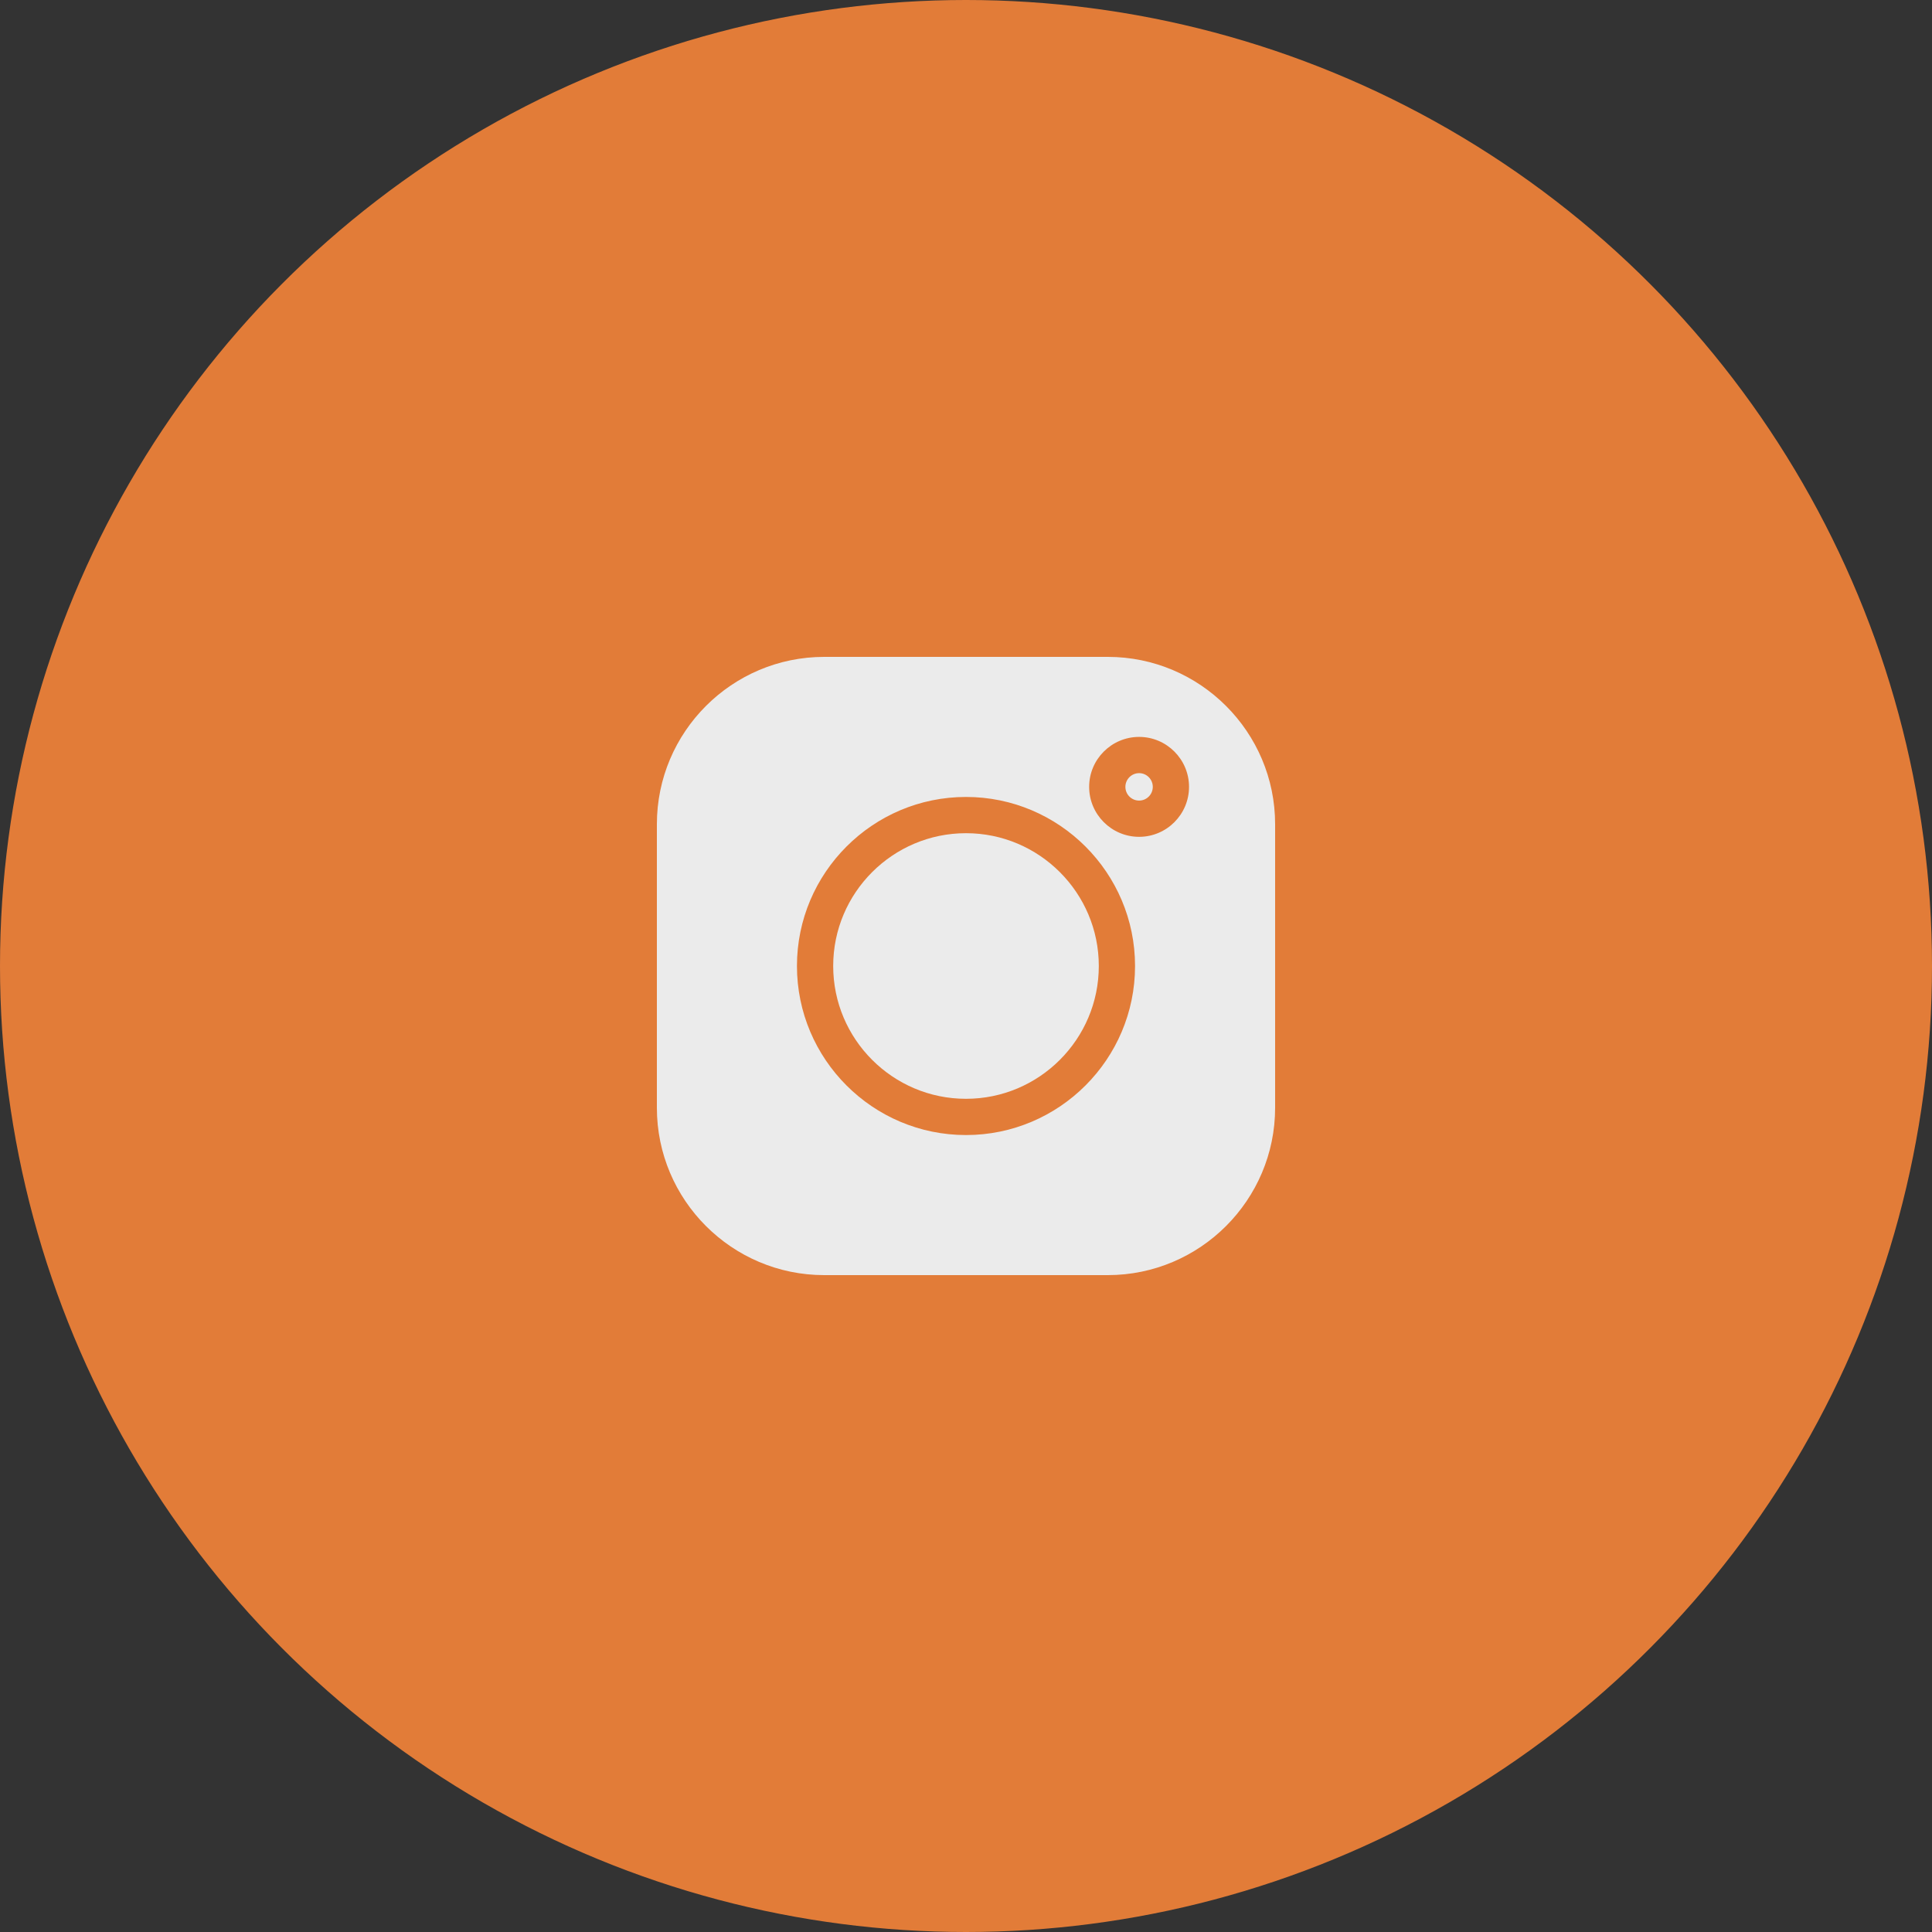 <svg width="50" height="50" viewBox="0 0 50 50" fill="none" xmlns="http://www.w3.org/2000/svg">
<rect x="0" y="0" width="50" height="50" fill="#333333" stroke="none"/>
<g opacity="0.9">
<circle cx="25" cy="25" r="24.5" fill="#F58439" stroke="#F58439"/>
<path d="M28.669 17H21.331C18.943 17 17 18.943 17 21.331V28.669C17 31.057 18.943 33 21.331 33H28.669C31.057 33 33 31.057 33 28.669V21.331C33 18.943 31.057 17 28.669 17V17ZM25 29.375C22.588 29.375 20.625 27.412 20.625 25C20.625 22.588 22.588 20.625 25 20.625C27.412 20.625 29.375 22.588 29.375 25C29.375 27.412 27.412 29.375 25 29.375ZM29.48 21.657C28.767 21.657 28.187 21.077 28.187 20.364C28.187 19.651 28.767 19.071 29.48 19.071C30.192 19.071 30.772 19.651 30.772 20.364C30.772 21.077 30.192 21.657 29.48 21.657Z" fill="white"/>
<path d="M25 21.563C23.105 21.563 21.563 23.105 21.563 25C21.563 26.895 23.105 28.437 25 28.437C26.895 28.437 28.437 26.895 28.437 25C28.437 23.105 26.895 21.563 25 21.563Z" fill="white"/>
<path d="M29.48 20.009C29.284 20.009 29.125 20.169 29.125 20.364C29.125 20.56 29.284 20.719 29.48 20.719C29.675 20.719 29.834 20.56 29.834 20.364C29.834 20.168 29.675 20.009 29.48 20.009Z" fill="white"/>
</g>
</svg>
